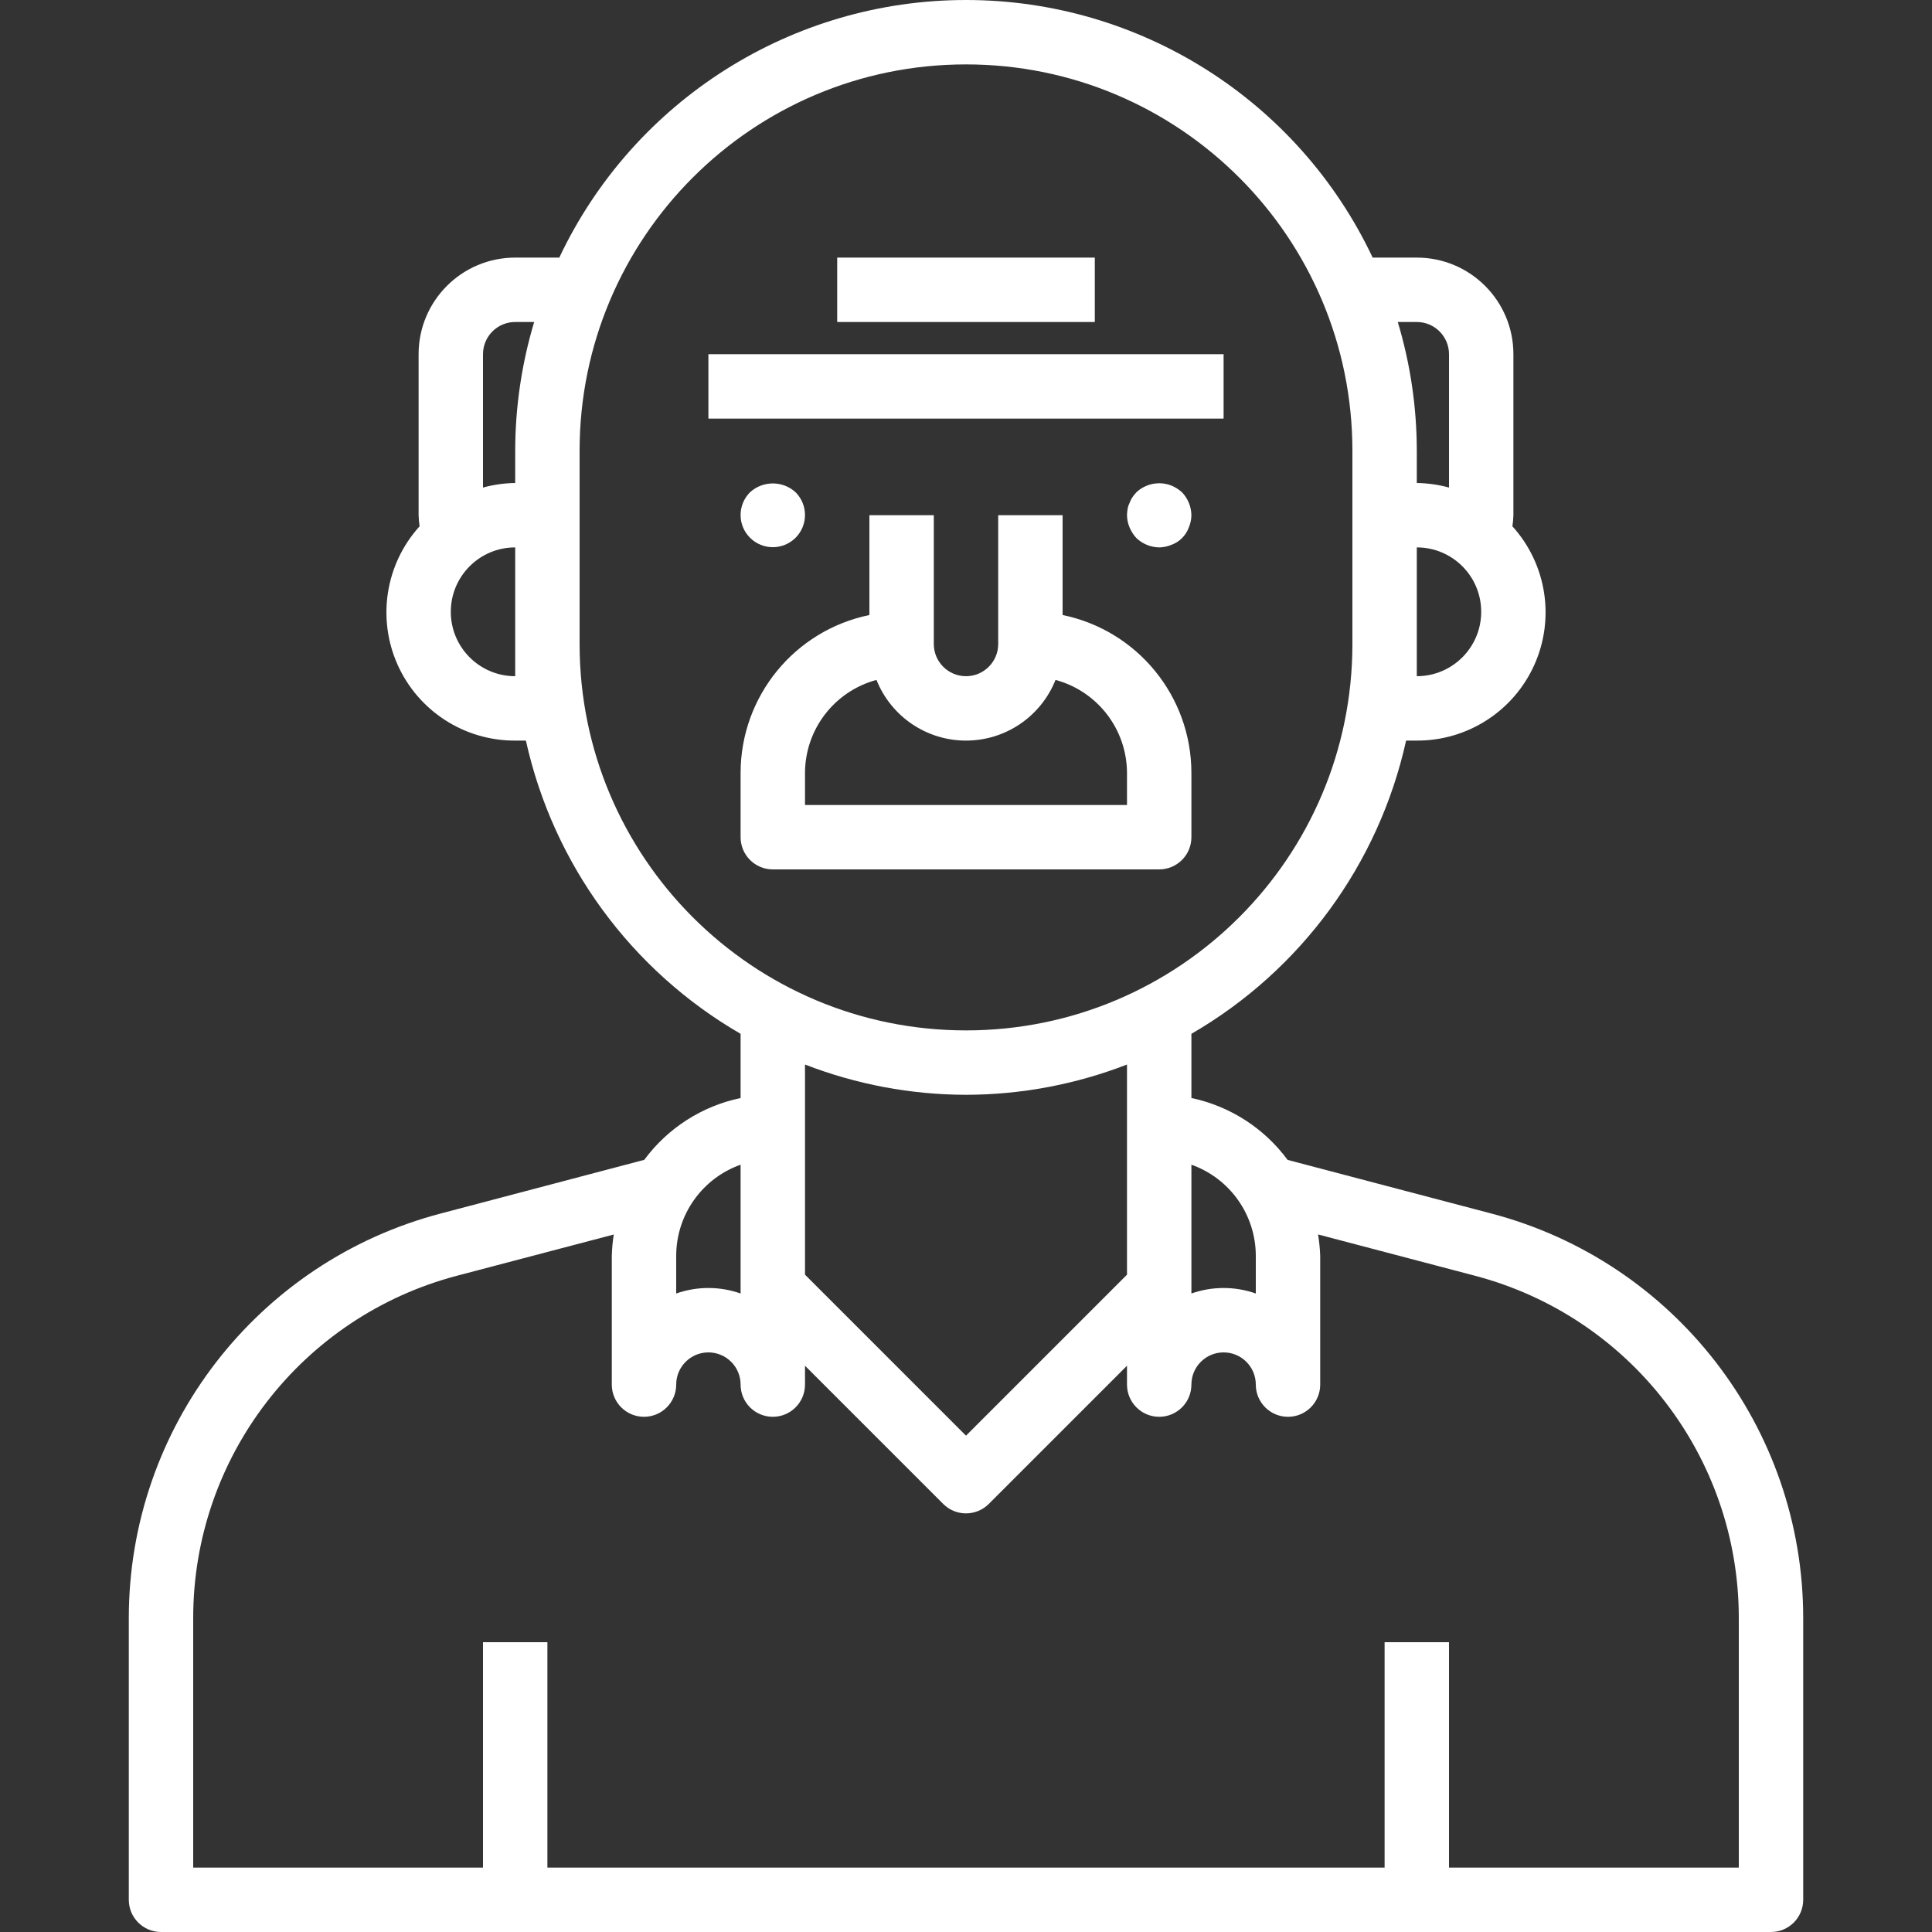 <svg width="39" height="39" viewBox="0 0 39 39" fill="none" xmlns="http://www.w3.org/2000/svg">
<rect x="0" y="0" width="39" height="39" fill="#333333" stroke="none"/>
<path d="M30.095 24.494L25.992 23.414C25.52 22.774 24.829 22.329 24.05 22.165V20.869C26.26 19.59 27.832 17.443 28.384 14.95H28.6C29.625 14.954 30.557 14.353 30.975 13.416C31.393 12.479 31.218 11.384 30.53 10.624C30.541 10.55 30.548 10.475 30.55 10.4V7.15C30.55 6.073 29.677 5.2 28.6 5.2H27.709C26.209 2.025 23.012 0 19.5 0C15.988 0 12.791 2.025 11.29 5.2H10.4C9.323 5.2 8.45 6.073 8.45 7.15V10.4C8.452 10.475 8.459 10.55 8.47 10.624C7.782 11.384 7.607 12.479 8.025 13.416C8.443 14.353 9.374 14.954 10.4 14.95H10.616C11.168 17.443 12.74 19.59 14.95 20.869V22.165C14.17 22.328 13.478 22.773 13.005 23.413L8.905 24.494C5.19 25.466 2.6 28.823 2.6 32.662V38.35C2.6 38.709 2.891 39 3.25 39H35.75C36.109 39 36.4 38.709 36.4 38.35V32.662C36.4 28.823 33.81 25.466 30.095 24.494ZM25.35 25.35V26.111C24.929 25.963 24.471 25.963 24.05 26.111V23.511C24.829 23.788 25.349 24.524 25.35 25.35ZM28.6 13.65V11.05C29.318 11.05 29.9 11.632 29.9 12.35C29.9 13.068 29.318 13.65 28.6 13.65ZM28.6 6.5C28.959 6.5 29.25 6.791 29.25 7.15V9.842C29.038 9.784 28.82 9.753 28.6 9.75V9.1C28.599 8.219 28.47 7.343 28.216 6.5H28.6ZM10.4 6.5H10.783C10.53 7.343 10.401 8.219 10.4 9.1V9.75C10.18 9.753 9.962 9.784 9.75 9.842V7.15C9.75 6.791 10.041 6.5 10.4 6.5ZM10.4 13.65C9.682 13.65 9.1 13.068 9.1 12.35C9.1 11.632 9.682 11.05 10.4 11.05V13.65ZM11.7 13V9.1C11.7 4.792 15.192 1.3 19.5 1.3C23.808 1.3 27.3 4.792 27.3 9.1V13C27.3 17.308 23.808 20.8 19.5 20.8C15.192 20.8 11.7 17.308 11.7 13ZM19.5 22.1C20.611 22.098 21.713 21.891 22.75 21.489V25.731L19.5 28.981L16.25 25.731V21.489C17.287 21.891 18.388 22.098 19.5 22.1ZM13.65 25.35C13.651 24.524 14.171 23.788 14.95 23.511V26.111C14.529 25.963 14.07 25.963 13.65 26.111V25.35ZM35.1 37.7H29.25V33.15H27.95V37.7H11.05V33.15H9.75V37.7H3.9V32.662C3.899 29.415 6.089 26.576 9.23 25.751L12.39 24.92C12.367 25.062 12.354 25.206 12.35 25.35V27.95C12.35 28.309 12.641 28.6 13 28.6C13.359 28.6 13.65 28.309 13.65 27.95C13.65 27.591 13.941 27.3 14.3 27.3C14.659 27.3 14.95 27.591 14.95 27.95C14.95 28.309 15.241 28.6 15.6 28.6C15.959 28.6 16.25 28.309 16.25 27.95V27.569L19.04 30.359C19.294 30.613 19.706 30.613 19.96 30.359L22.75 27.569V27.95C22.75 28.309 23.041 28.6 23.4 28.6C23.759 28.6 24.05 28.309 24.05 27.95C24.05 27.591 24.341 27.3 24.7 27.3C25.059 27.3 25.35 27.591 25.35 27.95C25.35 28.309 25.641 28.6 26 28.6C26.359 28.6 26.65 28.309 26.65 27.95V25.35C26.645 25.205 26.63 25.062 26.607 24.919L29.768 25.751C32.91 26.575 35.101 29.414 35.1 32.662V37.7Z" fill="white"/>
<path d="M22.939 9.938C22.911 9.969 22.884 10.002 22.86 10.036C22.836 10.072 22.816 10.112 22.802 10.153C22.783 10.19 22.77 10.229 22.763 10.27C22.755 10.313 22.751 10.356 22.75 10.4C22.751 10.485 22.769 10.569 22.802 10.647C22.835 10.726 22.881 10.798 22.939 10.861C23.063 10.98 23.228 11.047 23.4 11.05C23.485 11.049 23.569 11.031 23.647 10.998C23.81 10.939 23.939 10.81 23.998 10.647C24.031 10.569 24.049 10.485 24.05 10.4C24.047 10.228 23.98 10.063 23.861 9.938C23.798 9.881 23.726 9.835 23.647 9.802C23.404 9.707 23.129 9.76 22.939 9.938Z" fill="white"/>
<path d="M15.139 9.938C14.886 10.193 14.887 10.604 15.141 10.856C15.395 11.109 15.805 11.109 16.059 10.856C16.312 10.604 16.314 10.193 16.061 9.938C15.8 9.699 15.4 9.699 15.139 9.938Z" fill="white"/>
<path d="M24.05 16.9V15.6C24.048 14.056 22.962 12.726 21.45 12.415V10.4H20.15V13C20.15 13.359 19.859 13.65 19.5 13.65C19.141 13.65 18.85 13.359 18.85 13V10.4H17.55V12.415C16.038 12.726 14.952 14.056 14.95 15.6V16.9C14.95 17.259 15.241 17.55 15.6 17.55H23.4C23.759 17.55 24.05 17.259 24.05 16.9ZM22.75 16.25H16.25V15.6C16.254 14.721 16.844 13.954 17.693 13.725C17.988 14.465 18.704 14.95 19.5 14.95C20.296 14.95 21.012 14.465 21.307 13.725C22.155 13.954 22.746 14.721 22.75 15.6V16.25Z" fill="white"/>
<path d="M14.3 7.15H24.7V8.45H14.3V7.15Z" fill="white"/>
<path d="M16.9 5.2H22.1V6.5H16.9V5.2Z" fill="white"/>
</svg>
